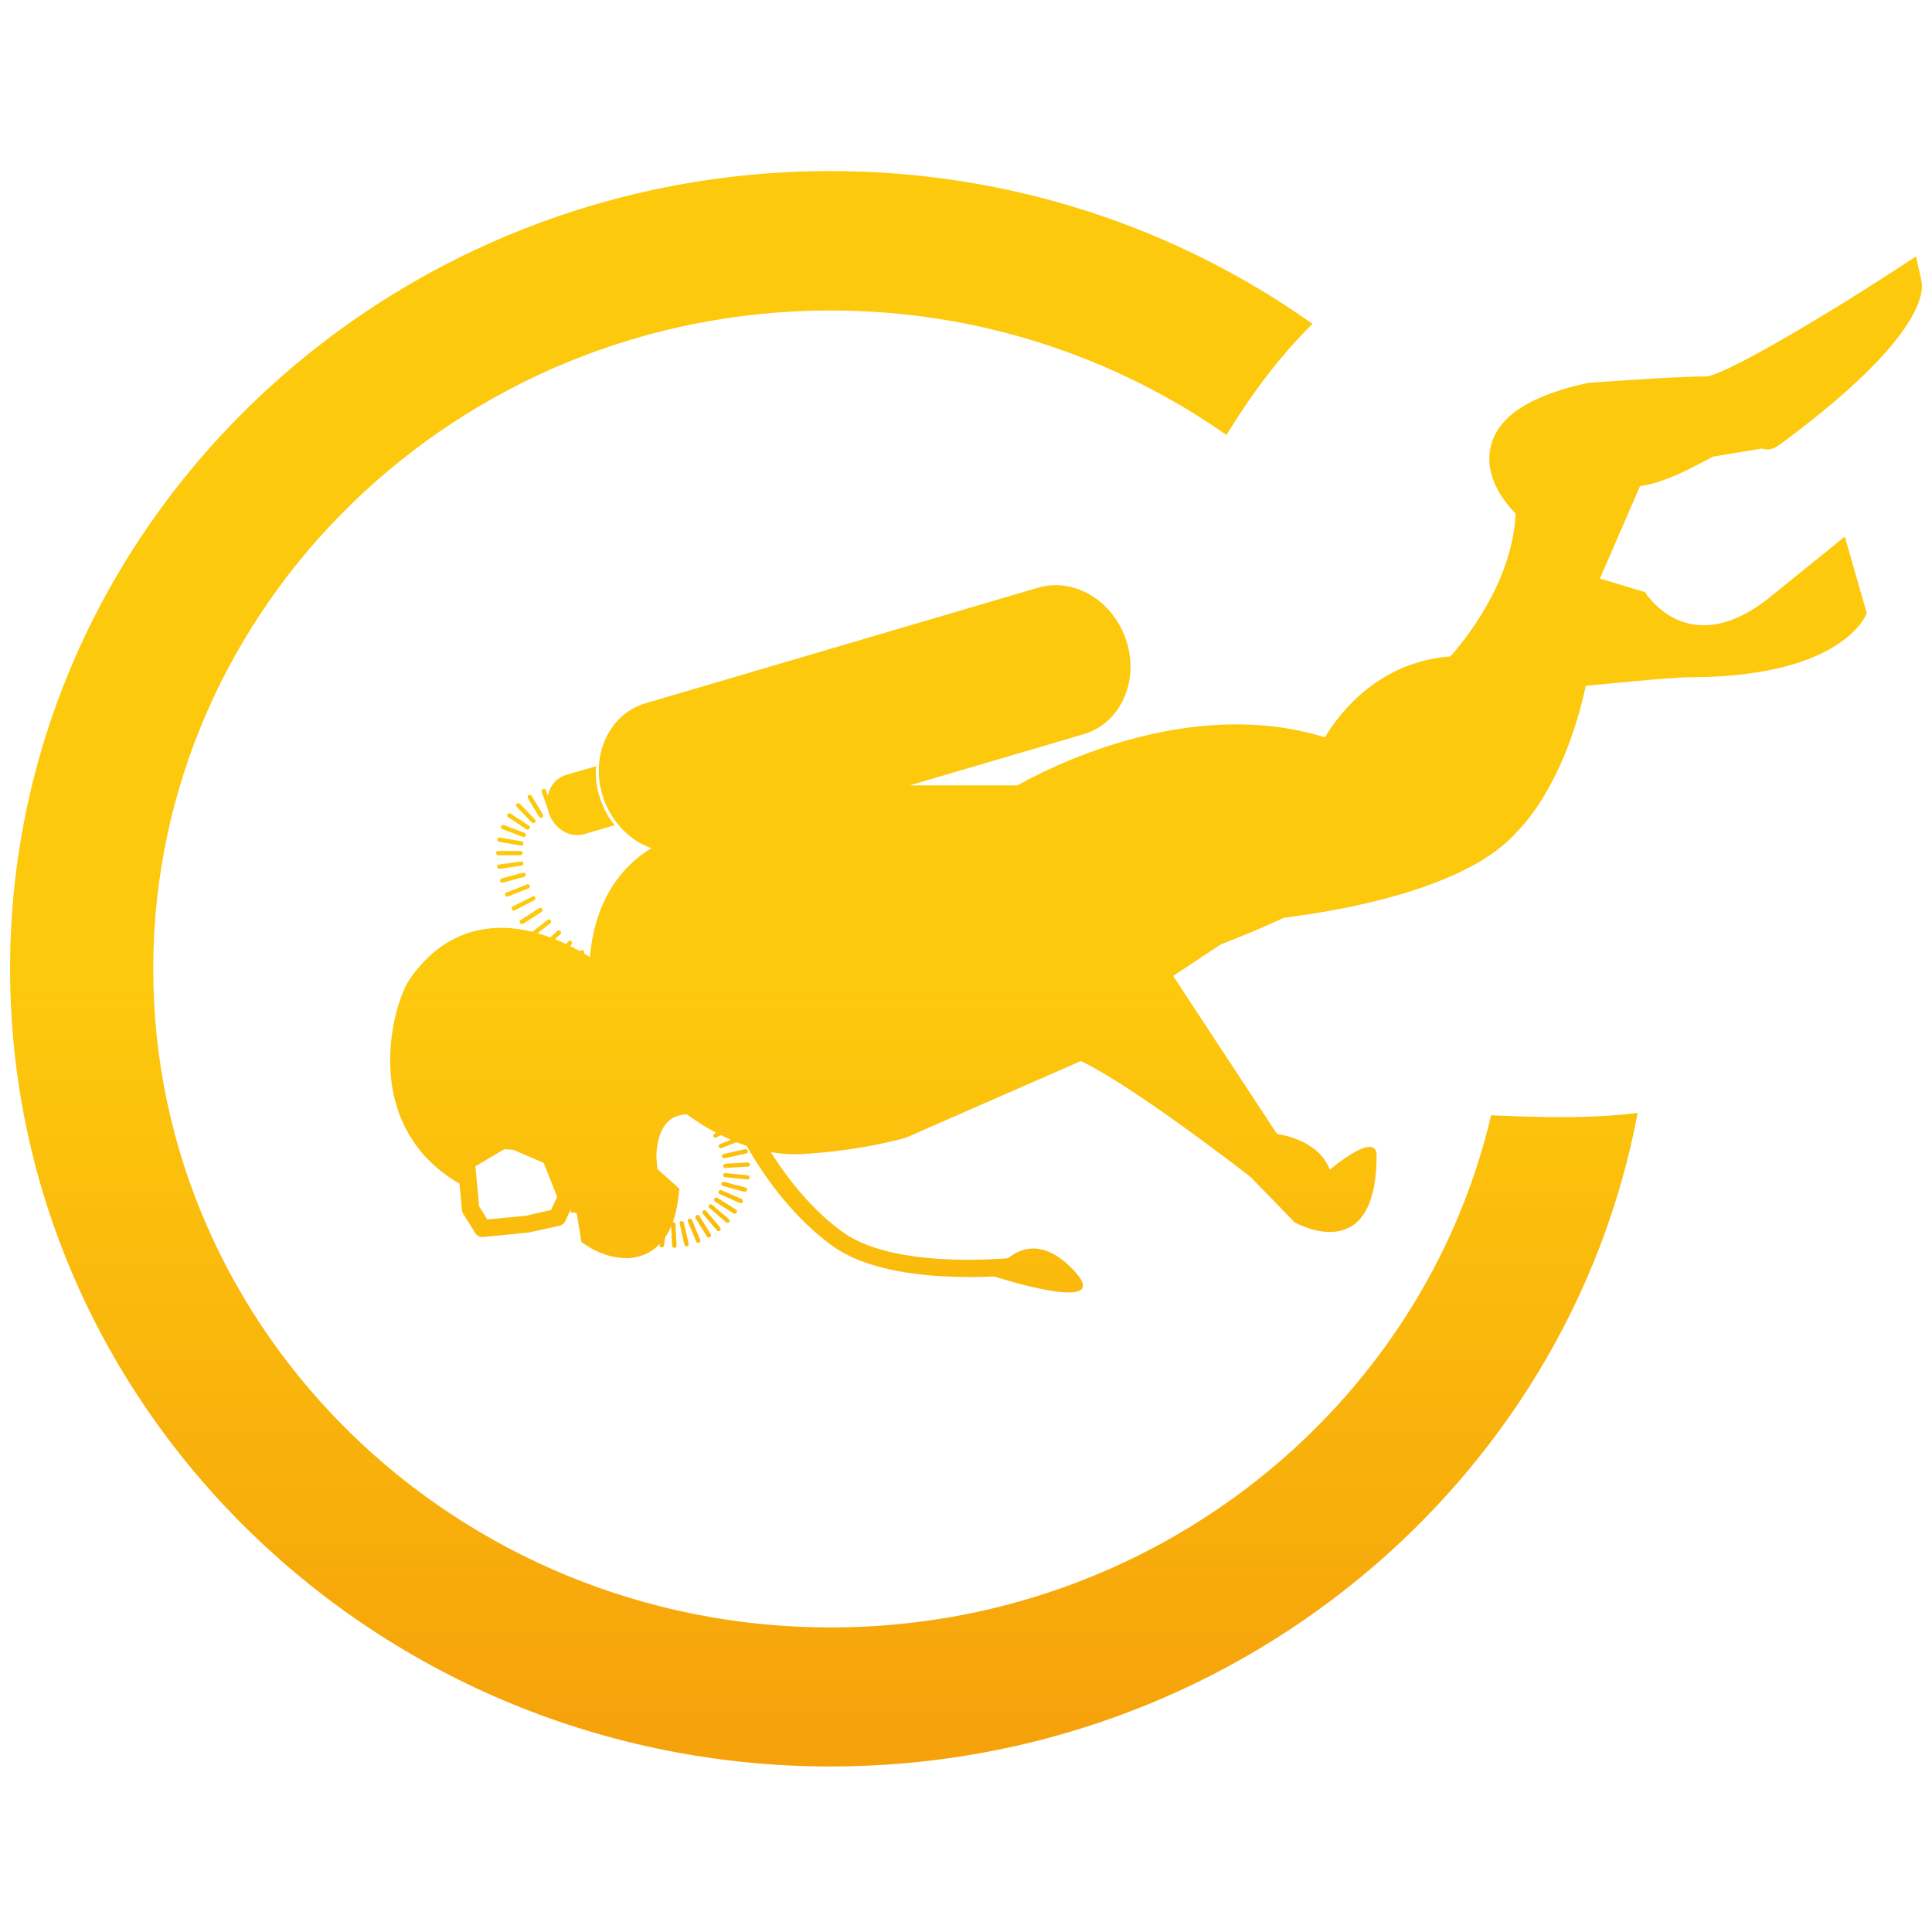 <svg width="512" height="512" viewBox="0 0 512 512" fill="none" xmlns="http://www.w3.org/2000/svg">
<path fill-rule="evenodd" clip-rule="evenodd" d="M298.569 170.047C301.915 180.74 296.835 191.73 287.193 194.568L183.2 225.157C173.567 227.986 163.049 221.602 159.704 210.883C156.367 200.146 161.473 189.182 171.106 186.362L275.099 155.746C284.759 152.9 295.233 159.31 298.569 170.047Z" fill="#FDC90D"/>
<path fill-rule="evenodd" clip-rule="evenodd" d="M298.569 170.047C301.915 180.74 296.835 191.73 287.193 194.568L183.2 225.157C173.567 227.986 163.049 221.602 159.704 210.883C156.367 200.146 161.473 189.182 171.106 186.362L275.099 155.746C284.759 152.9 295.233 159.31 298.569 170.047Z" fill="url(#paint0_linear_1_341)"/>
<path fill-rule="evenodd" clip-rule="evenodd" d="M158.014 203.045L150.027 205.357C146.112 206.513 144.063 210.953 145.42 215.305C146.778 219.631 151.025 222.197 154.887 221.041L162.9 218.685C161.184 216.601 159.8 214.053 158.924 211.277C158.04 208.501 157.725 205.725 157.97 203.045" fill="#FDC90D"/>
<path fill-rule="evenodd" clip-rule="evenodd" d="M158.014 203.045L150.027 205.357C146.112 206.513 144.063 210.953 145.42 215.305C146.778 219.631 151.025 222.197 154.887 221.041L162.9 218.685C161.184 216.601 159.8 214.053 158.924 211.277C158.04 208.501 157.725 205.725 157.97 203.045" fill="url(#paint1_linear_1_341)"/>
<path fill-rule="evenodd" clip-rule="evenodd" d="M164.783 257.691C164.906 257.393 165.195 257.227 165.501 257.279C165.834 257.393 165.983 257.734 165.93 257.971L164.187 263.453C164.047 263.751 163.715 263.917 163.426 263.803C163.093 263.733 162.9 263.409 163.023 263.103L164.783 257.691Z" fill="#FDC90D"/>
<path fill-rule="evenodd" clip-rule="evenodd" d="M164.783 257.691C164.906 257.393 165.195 257.227 165.501 257.279C165.834 257.393 165.983 257.734 165.93 257.971L164.187 263.453C164.047 263.751 163.715 263.917 163.426 263.803C163.093 263.733 162.9 263.409 163.023 263.103L164.783 257.691Z" fill="url(#paint2_linear_1_341)"/>
<path fill-rule="evenodd" clip-rule="evenodd" d="M160.947 256.184C161.07 255.86 161.429 255.729 161.735 255.86C161.972 255.983 162.121 256.325 162.042 256.561L159.66 261.789C159.52 262.087 159.108 262.253 158.872 262.069C158.565 261.973 158.443 261.605 158.583 261.369L160.921 256.167" fill="#FDC90D"/>
<path fill-rule="evenodd" clip-rule="evenodd" d="M160.947 256.184C161.07 255.86 161.429 255.729 161.735 255.86C161.972 255.983 162.121 256.325 162.042 256.561L159.66 261.789C159.52 262.087 159.108 262.253 158.872 262.069C158.565 261.973 158.443 261.605 158.583 261.369L160.921 256.167" fill="url(#paint3_linear_1_341)"/>
<path fill-rule="evenodd" clip-rule="evenodd" d="M157.225 254.266C157.392 253.986 157.707 253.872 158.04 254.039C158.346 254.196 158.416 254.547 158.276 254.827L155.413 259.775C155.22 260.055 154.817 260.143 154.581 259.959C154.265 259.819 154.178 259.495 154.344 259.223L157.252 254.293" fill="#FDC90D"/>
<path fill-rule="evenodd" clip-rule="evenodd" d="M157.225 254.266C157.392 253.986 157.707 253.872 158.04 254.039C158.346 254.196 158.416 254.547 158.276 254.827L155.413 259.775C155.22 260.055 154.817 260.143 154.581 259.959C154.265 259.819 154.178 259.495 154.344 259.223L157.252 254.293" fill="url(#paint4_linear_1_341)"/>
<path fill-rule="evenodd" clip-rule="evenodd" d="M153.792 252.042C153.959 251.771 154.318 251.701 154.607 251.885C154.843 252.069 154.843 252.419 154.747 252.699L151.314 257.323C151.069 257.551 150.719 257.621 150.473 257.437C150.237 257.253 150.167 256.903 150.36 256.675L153.792 252.042Z" fill="#FDC90D"/>
<path fill-rule="evenodd" clip-rule="evenodd" d="M153.792 252.042C153.959 251.771 154.318 251.701 154.607 251.885C154.843 252.069 154.843 252.419 154.747 252.699L151.314 257.323C151.069 257.551 150.719 257.621 150.473 257.437C150.237 257.253 150.167 256.903 150.36 256.675L153.792 252.042Z" fill="url(#paint5_linear_1_341)"/>
<path fill-rule="evenodd" clip-rule="evenodd" d="M150.622 249.529C150.789 249.249 151.148 249.222 151.384 249.432C151.621 249.66 151.621 250.037 151.48 250.264L147.662 254.564C147.426 254.801 146.997 254.801 146.804 254.564C146.568 254.407 146.515 254.039 146.752 253.829L150.57 249.546" fill="#FDC90D"/>
<path fill-rule="evenodd" clip-rule="evenodd" d="M150.622 249.529C150.789 249.249 151.148 249.222 151.384 249.432C151.621 249.66 151.621 250.037 151.48 250.264L147.662 254.564C147.426 254.801 146.997 254.801 146.804 254.564C146.568 254.407 146.515 254.039 146.752 253.829L150.57 249.546" fill="url(#paint6_linear_1_341)"/>
<path fill-rule="evenodd" clip-rule="evenodd" d="M147.662 246.726C147.899 246.49 148.258 246.49 148.521 246.726C148.757 246.954 148.713 247.331 148.521 247.558L144.273 251.49C144.037 251.727 143.634 251.674 143.441 251.49C143.205 251.263 143.205 250.869 143.441 250.685L147.636 246.744" fill="#FDC90D"/>
<path fill-rule="evenodd" clip-rule="evenodd" d="M147.662 246.726C147.899 246.49 148.258 246.49 148.521 246.726C148.757 246.954 148.713 247.331 148.521 247.558L144.273 251.49C144.037 251.727 143.634 251.674 143.441 251.49C143.205 251.263 143.205 250.869 143.441 250.685L147.636 246.744" fill="url(#paint7_linear_1_341)"/>
<path fill-rule="evenodd" clip-rule="evenodd" d="M145.131 243.784C145.368 243.556 145.709 243.6 145.946 243.88C146.112 244.108 146.068 244.485 145.849 244.686L141.269 248.233C140.98 248.46 140.621 248.364 140.437 248.136C140.192 247.909 140.271 247.532 140.534 247.348L145.114 243.81" fill="#FDC90D"/>
<path fill-rule="evenodd" clip-rule="evenodd" d="M145.131 243.784C145.368 243.556 145.709 243.6 145.946 243.88C146.112 244.108 146.068 244.485 145.849 244.686L141.269 248.233C140.98 248.46 140.621 248.364 140.437 248.136C140.192 247.909 140.271 247.532 140.534 247.348L145.114 243.81" fill="url(#paint8_linear_1_341)"/>
<path fill-rule="evenodd" clip-rule="evenodd" d="M142.872 240.71C143.152 240.526 143.538 240.596 143.704 240.85C143.87 241.122 143.774 241.472 143.538 241.656L138.669 244.782C138.31 244.94 137.95 244.852 137.81 244.599C137.574 244.318 137.688 243.994 137.95 243.837L142.846 240.684" fill="#FDC90D"/>
<path fill-rule="evenodd" clip-rule="evenodd" d="M142.872 240.71C143.152 240.526 143.538 240.596 143.704 240.85C143.87 241.122 143.774 241.472 143.538 241.656L138.669 244.782C138.31 244.94 137.95 244.852 137.81 244.599C137.574 244.318 137.688 243.994 137.95 243.837L142.846 240.684" fill="url(#paint9_linear_1_341)"/>
<path fill-rule="evenodd" clip-rule="evenodd" d="M141.077 237.566C141.313 237.374 141.672 237.496 141.865 237.794C141.988 238.022 141.865 238.398 141.576 238.556L136.453 241.244C136.138 241.384 135.735 241.244 135.638 241.008C135.525 240.71 135.638 240.36 135.875 240.22L141.129 237.584" fill="#FDC90D"/>
<path fill-rule="evenodd" clip-rule="evenodd" d="M141.077 237.566C141.313 237.374 141.672 237.496 141.865 237.794C141.988 238.022 141.865 238.398 141.576 238.556L136.453 241.244C136.138 241.384 135.735 241.244 135.638 241.008C135.525 240.71 135.638 240.36 135.875 240.22L141.129 237.584" fill="url(#paint10_linear_1_341)"/>
<path fill-rule="evenodd" clip-rule="evenodd" d="M139.597 234.37C139.912 234.256 140.271 234.37 140.385 234.694C140.534 234.992 140.341 235.316 140.078 235.429L134.64 237.566C134.307 237.698 133.975 237.566 133.852 237.242C133.729 236.962 133.896 236.638 134.185 236.542L139.623 234.396" fill="#FDC90D"/>
<path fill-rule="evenodd" clip-rule="evenodd" d="M139.597 234.37C139.912 234.256 140.271 234.37 140.385 234.694C140.534 234.992 140.341 235.316 140.078 235.429L134.64 237.566C134.307 237.698 133.975 237.566 133.852 237.242C133.729 236.962 133.896 236.638 134.185 236.542L139.623 234.396" fill="url(#paint11_linear_1_341)"/>
<path fill-rule="evenodd" clip-rule="evenodd" d="M138.598 231.296C138.931 231.174 139.22 231.357 139.317 231.681C139.413 231.988 139.194 232.286 138.905 232.382L133.23 233.906C132.924 233.976 132.591 233.792 132.512 233.494C132.442 233.188 132.635 232.89 132.924 232.794L138.555 231.296" fill="#FDC90D"/>
<path fill-rule="evenodd" clip-rule="evenodd" d="M138.598 231.296C138.931 231.174 139.22 231.357 139.317 231.681C139.413 231.988 139.194 232.286 138.905 232.382L133.23 233.906C132.924 233.976 132.591 233.792 132.512 233.494C132.442 233.188 132.635 232.89 132.924 232.794L138.555 231.296" fill="url(#paint12_linear_1_341)"/>
<path fill-rule="evenodd" clip-rule="evenodd" d="M138.029 228.31C138.336 228.24 138.642 228.467 138.695 228.774C138.739 229.098 138.528 229.369 138.213 229.413L132.425 230.254C132.065 230.254 131.75 230.017 131.706 229.746C131.654 229.439 131.943 229.142 132.232 229.115L138.029 228.31Z" fill="#FDC90D"/>
<path fill-rule="evenodd" clip-rule="evenodd" d="M138.029 228.31C138.336 228.24 138.642 228.467 138.695 228.774C138.739 229.098 138.528 229.369 138.213 229.413L132.425 230.254C132.065 230.254 131.75 230.017 131.706 229.746C131.654 229.439 131.943 229.142 132.232 229.115L138.029 228.31Z" fill="url(#paint13_linear_1_341)"/>
<path fill-rule="evenodd" clip-rule="evenodd" d="M137.907 225.507C138.239 225.507 138.502 225.735 138.528 226.059C138.528 226.409 138.213 226.637 137.907 226.663H132.039C131.706 226.663 131.47 226.366 131.47 226.059C131.47 225.735 131.75 225.507 132.065 225.507H137.95" fill="#FDC90D"/>
<path fill-rule="evenodd" clip-rule="evenodd" d="M137.907 225.507C138.239 225.507 138.502 225.735 138.528 226.059C138.528 226.409 138.213 226.637 137.907 226.663H132.039C131.706 226.663 131.47 226.366 131.47 226.059C131.47 225.735 131.75 225.507 132.065 225.507H137.95" fill="url(#paint14_linear_1_341)"/>
<path fill-rule="evenodd" clip-rule="evenodd" d="M138.213 222.959C138.572 223.011 138.765 223.309 138.695 223.659C138.695 223.931 138.309 224.115 138.029 224.071L132.302 223.099C131.943 223.029 131.733 222.705 131.82 222.407C131.82 222.109 132.162 221.943 132.468 221.943L138.213 222.959Z" fill="#FDC90D"/>
<path fill-rule="evenodd" clip-rule="evenodd" d="M138.213 222.959C138.572 223.011 138.765 223.309 138.695 223.659C138.695 223.931 138.309 224.115 138.029 224.071L132.302 223.099C131.943 223.029 131.733 222.705 131.82 222.407C131.82 222.109 132.162 221.943 132.468 221.943L138.213 222.959Z" fill="url(#paint15_linear_1_341)"/>
<path fill-rule="evenodd" clip-rule="evenodd" d="M138.984 220.717C139.317 220.831 139.457 221.181 139.334 221.461C139.194 221.759 138.861 221.873 138.572 221.785L133.09 219.701C132.801 219.587 132.661 219.237 132.775 219.009C132.897 218.685 133.256 218.545 133.545 218.659L138.984 220.717Z" fill="#FDC90D"/>
<path fill-rule="evenodd" clip-rule="evenodd" d="M138.984 220.717C139.317 220.831 139.457 221.181 139.334 221.461C139.194 221.759 138.861 221.873 138.572 221.785L133.09 219.701C132.801 219.587 132.661 219.237 132.775 219.009C132.897 218.685 133.256 218.545 133.545 218.659L138.984 220.717Z" fill="url(#paint16_linear_1_341)"/>
<path fill-rule="evenodd" clip-rule="evenodd" d="M140.192 218.817C140.481 218.983 140.508 219.351 140.341 219.605C140.105 219.841 139.763 219.911 139.483 219.771L134.64 216.531C134.404 216.365 134.307 215.997 134.491 215.743C134.666 215.515 135.043 215.445 135.306 215.603L140.192 218.817Z" fill="#FDC90D"/>
<path fill-rule="evenodd" clip-rule="evenodd" d="M140.192 218.817C140.481 218.983 140.508 219.351 140.341 219.605C140.105 219.841 139.763 219.911 139.483 219.771L134.64 216.531C134.404 216.365 134.307 215.997 134.491 215.743C134.666 215.515 135.043 215.445 135.306 215.603L140.192 218.817Z" fill="url(#paint17_linear_1_341)"/>
<path fill-rule="evenodd" clip-rule="evenodd" d="M141.795 217.197C142.031 217.433 141.988 217.783 141.742 218.011C141.506 218.239 141.147 218.195 140.91 217.967L136.926 213.799C136.689 213.571 136.759 213.221 136.978 213.011C137.215 212.783 137.574 212.827 137.767 213.011L141.821 217.223" fill="#FDC90D"/>
<path fill-rule="evenodd" clip-rule="evenodd" d="M141.795 217.197C142.031 217.433 141.988 217.783 141.742 218.011C141.506 218.239 141.147 218.195 140.91 217.967L136.926 213.799C136.689 213.571 136.759 213.221 136.978 213.011C137.215 212.783 137.574 212.827 137.767 213.011L141.821 217.223" fill="url(#paint18_linear_1_341)"/>
<path fill-rule="evenodd" clip-rule="evenodd" d="M143.87 215.857C144.063 216.163 143.94 216.487 143.678 216.671C143.319 216.811 142.96 216.715 142.846 216.435L139.886 211.513C139.746 211.207 139.886 210.883 140.122 210.699C140.411 210.559 140.77 210.699 140.91 210.935L143.87 215.857Z" fill="#FDC90D"/>
<path fill-rule="evenodd" clip-rule="evenodd" d="M143.87 215.857C144.063 216.163 143.94 216.487 143.678 216.671C143.319 216.811 142.96 216.715 142.846 216.435L139.886 211.513C139.746 211.207 139.886 210.883 140.122 210.699C140.411 210.559 140.77 210.699 140.91 210.935L143.87 215.857Z" fill="url(#paint19_linear_1_341)"/>
<path fill-rule="evenodd" clip-rule="evenodd" d="M146.568 214.841C146.682 215.139 146.471 215.445 146.182 215.533C145.876 215.673 145.561 215.489 145.464 215.209L143.555 209.797C143.485 209.473 143.652 209.175 143.967 209.052C144.273 208.965 144.606 209.149 144.685 209.429L146.585 214.841" fill="#FDC90D"/>
<path fill-rule="evenodd" clip-rule="evenodd" d="M146.568 214.841C146.682 215.139 146.471 215.445 146.182 215.533C145.876 215.673 145.561 215.489 145.464 215.209L143.555 209.797C143.485 209.473 143.652 209.175 143.967 209.052C144.273 208.965 144.606 209.149 144.685 209.429L146.585 214.841" fill="url(#paint20_linear_1_341)"/>
<path fill-rule="evenodd" clip-rule="evenodd" d="M185.205 295.452C184.969 295.733 184.61 295.75 184.347 295.522C184.154 295.295 184.181 294.944 184.347 294.734L188.402 290.575C188.638 290.382 189.067 290.382 189.216 290.618C189.496 290.802 189.496 291.196 189.216 291.407L185.205 295.452Z" fill="#FDC90D"/>
<path fill-rule="evenodd" clip-rule="evenodd" d="M185.205 295.452C184.969 295.733 184.61 295.75 184.347 295.522C184.154 295.295 184.181 294.944 184.347 294.734L188.402 290.575C188.638 290.382 189.067 290.382 189.216 290.618C189.496 290.802 189.496 291.196 189.216 291.407L185.205 295.452Z" fill="url(#paint21_linear_1_341)"/>
<path fill-rule="evenodd" clip-rule="evenodd" d="M187.972 298.526C187.736 298.763 187.351 298.719 187.114 298.465C186.948 298.229 187.044 297.887 187.237 297.677L191.764 294.113C192.053 293.876 192.483 293.972 192.596 294.2C192.833 294.437 192.789 294.804 192.526 294.988L187.999 298.526" fill="#FDC90D"/>
<path fill-rule="evenodd" clip-rule="evenodd" d="M187.972 298.526C187.736 298.763 187.351 298.719 187.114 298.465C186.948 298.229 187.044 297.887 187.237 297.677L191.764 294.113C192.053 293.876 192.483 293.972 192.596 294.2C192.833 294.437 192.789 294.804 192.526 294.988L187.999 298.526" fill="url(#paint22_linear_1_341)"/>
<path fill-rule="evenodd" clip-rule="evenodd" d="M189.908 301.399C189.663 301.583 189.304 301.513 189.093 301.241C188.953 300.961 189.093 300.611 189.33 300.453L194.339 297.537C194.654 297.37 195.057 297.493 195.127 297.764C195.364 298.045 195.25 298.369 194.961 298.553L189.908 301.399Z" fill="#FDC90D"/>
<path fill-rule="evenodd" clip-rule="evenodd" d="M189.908 301.399C189.663 301.583 189.304 301.513 189.093 301.241C188.953 300.961 189.093 300.611 189.33 300.453L194.339 297.537C194.654 297.37 195.057 297.493 195.127 297.764C195.364 298.045 195.25 298.369 194.961 298.553L189.908 301.399Z" fill="url(#paint23_linear_1_341)"/>
<path fill-rule="evenodd" clip-rule="evenodd" d="M191.239 304.245C190.95 304.359 190.6 304.245 190.477 303.921C190.407 303.641 190.573 303.299 190.81 303.185L196.248 301.057C196.581 300.935 196.966 301.101 197.01 301.372C197.176 301.679 197.01 302.003 196.704 302.117L191.292 304.201" fill="#FDC90D"/>
<path fill-rule="evenodd" clip-rule="evenodd" d="M191.239 304.245C190.95 304.359 190.6 304.245 190.477 303.921C190.407 303.641 190.573 303.299 190.81 303.185L196.248 301.057C196.581 300.935 196.966 301.101 197.01 301.372C197.176 301.679 197.01 302.003 196.704 302.117L191.292 304.201" fill="url(#paint24_linear_1_341)"/>
<path fill-rule="evenodd" clip-rule="evenodd" d="M192.027 306.933C191.721 307.003 191.432 306.837 191.309 306.513C191.239 306.215 191.475 305.935 191.738 305.821L197.465 304.543C197.798 304.499 198.131 304.709 198.184 305.007C198.28 305.331 198.061 305.611 197.702 305.707L192.027 306.933Z" fill="#FDC90D"/>
<path fill-rule="evenodd" clip-rule="evenodd" d="M192.027 306.933C191.721 307.003 191.432 306.837 191.309 306.513C191.239 306.215 191.475 305.935 191.738 305.821L197.465 304.543C197.798 304.499 198.131 304.709 198.184 305.007C198.28 305.331 198.061 305.611 197.702 305.707L192.027 306.933Z" fill="url(#paint25_linear_1_341)"/>
<path fill-rule="evenodd" clip-rule="evenodd" d="M192.316 309.525C191.975 309.569 191.721 309.333 191.668 309.009C191.668 308.685 191.957 308.431 192.237 308.413L198.105 308.063C198.446 308.063 198.727 308.291 198.709 308.615C198.779 308.921 198.516 309.149 198.184 309.175L192.334 309.499" fill="#FDC90D"/>
<path fill-rule="evenodd" clip-rule="evenodd" d="M192.316 309.525C191.975 309.569 191.721 309.333 191.668 309.009C191.668 308.685 191.957 308.431 192.237 308.413L198.105 308.063C198.446 308.063 198.727 308.291 198.709 308.615C198.779 308.921 198.516 309.149 198.184 309.175L192.334 309.499" fill="url(#paint26_linear_1_341)"/>
<path fill-rule="evenodd" clip-rule="evenodd" d="M192.123 311.978C191.834 311.978 191.598 311.697 191.642 311.347C191.642 311.067 191.975 310.883 192.263 310.883L198.105 311.461C198.464 311.461 198.709 311.811 198.63 312.091C198.63 312.389 198.324 312.626 198.017 312.556L192.167 311.951" fill="#FDC90D"/>
<path fill-rule="evenodd" clip-rule="evenodd" d="M192.123 311.978C191.834 311.978 191.598 311.697 191.642 311.347C191.642 311.067 191.975 310.883 192.263 310.883L198.105 311.461C198.464 311.461 198.709 311.811 198.63 312.091C198.63 312.389 198.324 312.626 198.017 312.556L192.167 311.951" fill="url(#paint27_linear_1_341)"/>
<path fill-rule="evenodd" clip-rule="evenodd" d="M191.642 314.307C191.265 314.219 191.116 313.922 191.169 313.615C191.265 313.291 191.642 313.151 191.887 313.204L197.562 314.701C197.868 314.797 198.087 315.121 197.938 315.402C197.895 315.726 197.562 315.857 197.229 315.813L191.624 314.307" fill="#FDC90D"/>
<path fill-rule="evenodd" clip-rule="evenodd" d="M191.642 314.307C191.265 314.219 191.116 313.922 191.169 313.615C191.265 313.291 191.642 313.151 191.887 313.204L197.562 314.701C197.868 314.797 198.087 315.121 197.938 315.402C197.895 315.726 197.562 315.857 197.229 315.813L191.624 314.307" fill="url(#paint28_linear_1_341)"/>
<path fill-rule="evenodd" clip-rule="evenodd" d="M190.687 316.435C190.451 316.347 190.284 315.98 190.451 315.699C190.547 315.419 190.932 315.332 191.169 315.419L196.537 317.731C196.844 317.898 196.966 318.265 196.817 318.519C196.704 318.826 196.345 318.913 196.029 318.8L190.714 316.418" fill="#FDC90D"/>
<path fill-rule="evenodd" clip-rule="evenodd" d="M190.687 316.435C190.451 316.347 190.284 315.98 190.451 315.699C190.547 315.419 190.932 315.332 191.169 315.419L196.537 317.731C196.844 317.898 196.966 318.265 196.817 318.519C196.704 318.826 196.345 318.913 196.029 318.8L190.714 316.418" fill="url(#paint29_linear_1_341)"/>
<path fill-rule="evenodd" clip-rule="evenodd" d="M189.496 318.405C189.216 318.248 189.137 317.898 189.304 317.617C189.496 317.346 189.881 317.32 190.144 317.46L195.031 320.577C195.32 320.814 195.39 321.155 195.197 321.392C195.005 321.672 194.628 321.733 194.392 321.549L189.479 318.432" fill="#FDC90D"/>
<path fill-rule="evenodd" clip-rule="evenodd" d="M189.496 318.405C189.216 318.248 189.137 317.898 189.304 317.617C189.496 317.346 189.881 317.32 190.144 317.46L195.031 320.577C195.32 320.814 195.39 321.155 195.197 321.392C195.005 321.672 194.628 321.733 194.392 321.549L189.479 318.432" fill="url(#paint30_linear_1_341)"/>
<path fill-rule="evenodd" clip-rule="evenodd" d="M188.016 320.14C187.736 319.912 187.736 319.588 187.946 319.334C188.183 319.097 188.542 319.097 188.778 319.334L193.148 323.082C193.385 323.31 193.437 323.704 193.192 323.888C192.955 324.124 192.596 324.124 192.386 323.888L188.043 320.122" fill="#FDC90D"/>
<path fill-rule="evenodd" clip-rule="evenodd" d="M188.016 320.14C187.736 319.912 187.736 319.588 187.946 319.334C188.183 319.097 188.542 319.097 188.778 319.334L193.148 323.082C193.385 323.31 193.437 323.704 193.192 323.888C192.955 324.124 192.596 324.124 192.386 323.888L188.043 320.122" fill="url(#paint31_linear_1_341)"/>
<path fill-rule="evenodd" clip-rule="evenodd" d="M186.282 321.602C186.037 321.366 186.107 321.041 186.37 320.814C186.615 320.63 186.948 320.7 187.158 320.928L190.88 325.324C191.073 325.552 191.029 325.946 190.766 326.138C190.521 326.366 190.162 326.27 189.978 326.042L186.23 321.646" fill="#FDC90D"/>
<path fill-rule="evenodd" clip-rule="evenodd" d="M186.282 321.602C186.037 321.366 186.107 321.041 186.37 320.814C186.615 320.63 186.948 320.7 187.158 320.928L190.88 325.324C191.073 325.552 191.029 325.946 190.766 326.138C190.521 326.366 190.162 326.27 189.978 326.042L186.23 321.646" fill="url(#paint32_linear_1_341)"/>
<path fill-rule="evenodd" clip-rule="evenodd" d="M184.347 322.845C184.181 322.548 184.277 322.224 184.583 322.04C184.872 321.856 185.205 321.97 185.372 322.267L188.375 327.128C188.542 327.408 188.428 327.776 188.139 327.89C187.85 328.074 187.517 327.96 187.351 327.706L184.347 322.845Z" fill="#FDC90D"/>
<path fill-rule="evenodd" clip-rule="evenodd" d="M184.347 322.845C184.181 322.548 184.277 322.224 184.583 322.04C184.872 321.856 185.205 321.97 185.372 322.267L188.375 327.128C188.542 327.408 188.428 327.776 188.139 327.89C187.85 328.074 187.517 327.96 187.351 327.706L184.347 322.845Z" fill="url(#paint33_linear_1_341)"/>
<path fill-rule="evenodd" clip-rule="evenodd" d="M182.298 323.73C182.149 323.45 182.298 323.099 182.604 322.986C182.963 322.845 183.27 323.038 183.392 323.31L185.538 328.59C185.678 328.888 185.538 329.238 185.231 329.326C184.942 329.466 184.61 329.326 184.513 329.046L182.298 323.73Z" fill="#FDC90D"/>
<path fill-rule="evenodd" clip-rule="evenodd" d="M182.298 323.73C182.149 323.45 182.298 323.099 182.604 322.986C182.963 322.845 183.27 323.038 183.392 323.31L185.538 328.59C185.678 328.888 185.538 329.238 185.231 329.326C184.942 329.466 184.61 329.326 184.513 329.046L182.298 323.73Z" fill="url(#paint34_linear_1_341)"/>
<path fill-rule="evenodd" clip-rule="evenodd" d="M180.126 324.282C180.003 323.958 180.222 323.66 180.555 323.59C180.862 323.546 181.151 323.73 181.221 324.054L182.508 329.606C182.578 329.93 182.342 330.21 182.035 330.298C181.746 330.342 181.457 330.14 181.361 329.834L180.126 324.282Z" fill="#FDC90D"/>
<path fill-rule="evenodd" clip-rule="evenodd" d="M180.126 324.282C180.003 323.958 180.222 323.66 180.555 323.59C180.862 323.546 181.151 323.73 181.221 324.054L182.508 329.606C182.578 329.93 182.342 330.21 182.035 330.298C181.746 330.342 181.457 330.14 181.361 329.834L180.126 324.282Z" fill="url(#paint35_linear_1_341)"/>
<path fill-rule="evenodd" clip-rule="evenodd" d="M177.858 324.466C177.814 324.142 178.05 323.888 178.409 323.87C178.742 323.87 178.979 324.098 179.005 324.422L179.294 330.088C179.294 330.438 179.049 330.718 178.742 330.718C178.383 330.718 178.12 330.438 178.12 330.184L177.831 324.492" fill="#FDC90D"/>
<path fill-rule="evenodd" clip-rule="evenodd" d="M177.858 324.466C177.814 324.142 178.05 323.888 178.409 323.87C178.742 323.87 178.979 324.098 179.005 324.422L179.294 330.088C179.294 330.438 179.049 330.718 178.742 330.718C178.383 330.718 178.12 330.438 178.12 330.184L177.831 324.492" fill="url(#paint36_linear_1_341)"/>
<path fill-rule="evenodd" clip-rule="evenodd" d="M175.572 324.282C175.572 323.931 175.879 323.774 176.211 323.818C176.57 323.818 176.737 324.124 176.693 324.448L175.975 330.044C175.922 330.394 175.616 330.622 175.327 330.578C174.994 330.578 174.784 330.228 174.801 329.957L175.572 324.308" fill="#FDC90D"/>
<path fill-rule="evenodd" clip-rule="evenodd" d="M175.572 324.282C175.572 323.931 175.879 323.774 176.211 323.818C176.57 323.818 176.737 324.124 176.693 324.448L175.975 330.044C175.922 330.394 175.616 330.622 175.327 330.578C174.994 330.578 174.784 330.228 174.801 329.957L175.572 324.308" fill="url(#paint37_linear_1_341)"/>
<path fill-rule="evenodd" clip-rule="evenodd" d="M173.278 323.677C173.33 323.38 173.663 323.222 173.996 323.31C174.285 323.406 174.425 323.73 174.328 324.001L172.612 329.422C172.542 329.79 172.13 329.93 171.894 329.834C171.561 329.746 171.421 329.422 171.491 329.142L173.278 323.677Z" fill="#FDC90D"/>
<path fill-rule="evenodd" clip-rule="evenodd" d="M173.278 323.677C173.33 323.38 173.663 323.222 173.996 323.31C174.285 323.406 174.425 323.73 174.328 324.001L172.612 329.422C172.542 329.79 172.13 329.93 171.894 329.834C171.561 329.746 171.421 329.422 171.491 329.142L173.278 323.677Z" fill="url(#paint38_linear_1_341)"/>
<path fill-rule="evenodd" clip-rule="evenodd" d="M170.896 322.662C171.036 322.32 171.421 322.267 171.701 322.39C172.017 322.548 172.087 322.845 171.947 323.169L169.276 328.214C169.109 328.52 168.794 328.634 168.461 328.45C168.172 328.354 168.102 327.986 168.225 327.75L170.896 322.662Z" fill="#FDC90D"/>
<path fill-rule="evenodd" clip-rule="evenodd" d="M170.896 322.662C171.036 322.32 171.421 322.267 171.701 322.39C172.017 322.548 172.087 322.845 171.947 323.169L169.276 328.214C169.109 328.52 168.794 328.634 168.461 328.45C168.172 328.354 168.102 327.986 168.225 327.75L170.896 322.662Z" fill="url(#paint39_linear_1_341)"/>
<path fill-rule="evenodd" clip-rule="evenodd" d="M127.004 319.745L129.149 323.17L139.316 322.198L146.042 320.647L147.662 317.18L144.08 308.159L134.491 304.061L125.979 309.079L126.986 319.728L127.004 319.745ZM127.914 327.846C127.1 327.846 126.338 327.426 125.935 326.734L122.739 321.646C122.546 321.366 122.45 321.042 122.424 320.718L121.233 308.107C121.162 307.257 121.592 306.417 122.353 305.979L133.134 299.621C133.782 299.227 134.57 299.157 135.279 299.481L146.9 304.429C147.47 304.665 147.899 305.121 148.135 305.707L152.382 316.435C152.575 316.996 152.549 317.6 152.312 318.152L149.834 323.564C149.545 324.194 148.95 324.676 148.231 324.842L140.052 326.646L128.125 327.802H127.888L127.914 327.846Z" fill="#FDC90D"/>
<path fill-rule="evenodd" clip-rule="evenodd" d="M127.004 319.745L129.149 323.17L139.316 322.198L146.042 320.647L147.662 317.18L144.08 308.159L134.491 304.061L125.979 309.079L126.986 319.728L127.004 319.745ZM127.914 327.846C127.1 327.846 126.338 327.426 125.935 326.734L122.739 321.646C122.546 321.366 122.45 321.042 122.424 320.718L121.233 308.107C121.162 307.257 121.592 306.417 122.353 305.979L133.134 299.621C133.782 299.227 134.57 299.157 135.279 299.481L146.9 304.429C147.47 304.665 147.899 305.121 148.135 305.707L152.382 316.435C152.575 316.996 152.549 317.6 152.312 318.152L149.834 323.564C149.545 324.194 148.95 324.676 148.231 324.842L140.052 326.646L128.125 327.802H127.888L127.914 327.846Z" fill="url(#paint40_linear_1_341)"/>
<path fill-rule="evenodd" clip-rule="evenodd" d="M129.535 304.315L124.14 253.04C124.14 253.04 137.88 251.35 141.795 252.305V305.059" fill="#FDC90D"/>
<path fill-rule="evenodd" clip-rule="evenodd" d="M129.535 304.315L124.14 253.04C124.14 253.04 137.88 251.35 141.795 252.305V305.059" fill="url(#paint41_linear_1_341)"/>
<path fill-rule="evenodd" clip-rule="evenodd" d="M165.79 333.398C160.685 333.398 156.341 330.666 155.772 330.272L154.099 329.168L152.838 321.479L151.165 321.252L152.549 312.302L161 313.545L162.62 323.616C164.047 324.194 165.913 324.649 167.147 324.071C168.487 323.476 169.538 321.462 170.204 318.432L165.238 313.983L164.713 307.739C164.617 306.583 164.144 297.002 170.396 290.899C172.726 288.578 176.956 285.898 183.918 286.266L185.538 286.31L186.781 287.378C186.878 287.492 198.797 297.51 211.775 296.818C224.894 296.17 235.394 293.421 237.128 292.886L285.696 271.597L289.584 279.812L240.088 301.495C239.615 301.653 227.731 305.059 212.23 305.839C198.394 306.539 186.063 298.342 182.035 295.295C179.889 295.409 178.217 296.057 177.026 297.239C174.162 300.015 173.873 305.401 173.969 307.065L174.206 309.779L180.056 315.051L179.767 317.363C178.856 325.114 175.905 330.158 171.062 332.356C169.293 333.118 167.533 333.442 165.816 333.442" fill="#FDC90D"/>
<path fill-rule="evenodd" clip-rule="evenodd" d="M165.79 333.398C160.685 333.398 156.341 330.666 155.772 330.272L154.099 329.168L152.838 321.479L151.165 321.252L152.549 312.302L161 313.545L162.62 323.616C164.047 324.194 165.913 324.649 167.147 324.071C168.487 323.476 169.538 321.462 170.204 318.432L165.238 313.983L164.713 307.739C164.617 306.583 164.144 297.002 170.396 290.899C172.726 288.578 176.956 285.898 183.918 286.266L185.538 286.31L186.781 287.378C186.878 287.492 198.797 297.51 211.775 296.818C224.894 296.17 235.394 293.421 237.128 292.886L285.696 271.597L289.584 279.812L240.088 301.495C239.615 301.653 227.731 305.059 212.23 305.839C198.394 306.539 186.063 298.342 182.035 295.295C179.889 295.409 178.217 296.057 177.026 297.239C174.162 300.015 173.873 305.401 173.969 307.065L174.206 309.779L180.056 315.051L179.767 317.363C178.856 325.114 175.905 330.158 171.062 332.356C169.293 333.118 167.533 333.442 165.816 333.442" fill="url(#paint42_linear_1_341)"/>
<path fill-rule="evenodd" clip-rule="evenodd" d="M488.911 142.19L468.401 158.776C447.05 175.371 435.964 156.928 435.964 156.928L420.84 152.366L328.721 244.362C328.721 244.362 384.181 241.122 402.186 220.235C402.186 220.235 414.42 208.895 420.244 181.756C420.244 181.756 442.733 179.487 447.436 179.487C488.884 179.487 494.708 162.507 494.708 162.507L488.884 142.146" fill="#FDC90D"/>
<path fill-rule="evenodd" clip-rule="evenodd" d="M488.911 142.19L468.401 158.776C447.05 175.371 435.964 156.928 435.964 156.928L420.84 152.366L328.721 244.362C328.721 244.362 384.181 241.122 402.186 220.235C402.186 220.235 414.42 208.895 420.244 181.756C420.244 181.756 442.733 179.487 447.436 179.487C488.884 179.487 494.708 162.507 494.708 162.507L488.884 142.146" fill="url(#paint43_linear_1_341)"/>
<path fill-rule="evenodd" clip-rule="evenodd" d="M256.692 338.416C244.834 338.416 229.78 336.866 220.48 330.088C203.858 317.968 195.057 298.325 194.672 297.467L198.963 295.689C199.042 295.917 207.65 315.122 223.247 326.462C238.564 337.61 273.506 332.846 273.882 332.794L274.53 337.286C273.812 337.383 266.298 338.442 256.639 338.442" fill="#FDC90D"/>
<path fill-rule="evenodd" clip-rule="evenodd" d="M256.692 338.416C244.834 338.416 229.78 336.866 220.48 330.088C203.858 317.968 195.057 298.325 194.672 297.467L198.963 295.689C199.042 295.917 207.65 315.122 223.247 326.462C238.564 337.61 273.506 332.846 273.882 332.794L274.53 337.286C273.812 337.383 266.298 338.442 256.639 338.442" fill="url(#paint44_linear_1_341)"/>
<path fill-rule="evenodd" clip-rule="evenodd" d="M263.102 338.162C263.102 338.162 271.334 323.169 284.093 336.174C296.905 349.179 263.102 338.162 263.102 338.162Z" fill="#FDC90D"/>
<path fill-rule="evenodd" clip-rule="evenodd" d="M263.102 338.162C263.102 338.162 271.334 323.169 284.093 336.174C296.905 349.179 263.102 338.162 263.102 338.162Z" fill="url(#paint45_linear_1_341)"/>
<path fill-rule="evenodd" clip-rule="evenodd" d="M270.931 212.687C270.931 212.687 283.471 218.151 286.431 228.143L270.931 212.687Z" fill="#FDC90D"/>
<path fill-rule="evenodd" clip-rule="evenodd" d="M270.931 212.687C270.931 212.687 283.471 218.151 286.431 228.143L270.931 212.687Z" fill="url(#paint46_linear_1_341)"/>
<path fill-rule="evenodd" clip-rule="evenodd" d="M509.21 74.487L507.774 67.936L502.055 71.684C481.782 84.873 456.972 99.384 452.252 99.752C444.02 99.752 422.004 101.372 421.05 101.468L420.41 101.556C405.427 104.892 397.151 110.278 395.128 118.081C393.052 126.059 398.657 133.073 401.661 136.13C400.803 154.17 388.306 169.557 384.365 173.953C365.449 175.415 355.151 188.691 351.096 195.408C314.77 184.068 276.912 204.017 269.644 208.133H234.868L234.264 208.177C232.6 208.36 194.199 213.265 174.451 223.747C160.711 231.033 157.112 244.432 156.323 253.645C149.712 249.529 139.693 244.852 129.438 246.078C121.092 247.051 114.052 251.561 108.569 259.495C105.609 263.891 101.345 277.544 104.515 290.916C106.853 300.707 112.817 308.571 121.758 313.659L126.461 305.795C119.683 301.977 115.391 296.267 113.649 288.858C111.1 278.262 114.559 267.157 116.372 264.521C120.304 258.803 124.911 255.729 130.533 255.028C143.73 253.478 157.847 265.975 158.014 266.089L167.55 274.654L165.79 262.157C165.79 261.929 162.83 240.176 178.909 231.681C196.274 222.477 231.619 217.617 235.201 217.153H272.262L273.409 216.461C273.812 216.181 315.392 191.468 351.691 205.12L355.869 206.697L357.655 202.694C358.014 201.906 366.386 183.49 386.677 182.798L388.542 182.745L389.83 181.432C390.688 180.573 410.935 160.029 410.935 134.186V132.101L409.341 130.761C407.957 129.597 403.018 124.351 404.095 120.209C404.691 117.897 407.835 113.588 422.101 110.374C424.964 110.138 444.905 108.754 452.226 108.754C458.233 108.754 475.766 98.762 490.504 89.689C485.784 94.69 478.699 101.092 468.085 109.078C466.824 110.007 466.01 110.602 465.703 110.786L463.435 112.502L464.153 117.704L466.606 118.729C468.445 119.421 469.565 119.193 471.378 118.028C472.044 117.573 472.814 116.969 473.769 116.251C509.306 89.646 509.849 77.543 509.21 74.46" fill="#FDC90D"/>
<path fill-rule="evenodd" clip-rule="evenodd" d="M509.21 74.487L507.774 67.936L502.055 71.684C481.782 84.873 456.972 99.384 452.252 99.752C444.02 99.752 422.004 101.372 421.05 101.468L420.41 101.556C405.427 104.892 397.151 110.278 395.128 118.081C393.052 126.059 398.657 133.073 401.661 136.13C400.803 154.17 388.306 169.557 384.365 173.953C365.449 175.415 355.151 188.691 351.096 195.408C314.77 184.068 276.912 204.017 269.644 208.133H234.868L234.264 208.177C232.6 208.36 194.199 213.265 174.451 223.747C160.711 231.033 157.112 244.432 156.323 253.645C149.712 249.529 139.693 244.852 129.438 246.078C121.092 247.051 114.052 251.561 108.569 259.495C105.609 263.891 101.345 277.544 104.515 290.916C106.853 300.707 112.817 308.571 121.758 313.659L126.461 305.795C119.683 301.977 115.391 296.267 113.649 288.858C111.1 278.262 114.559 267.157 116.372 264.521C120.304 258.803 124.911 255.729 130.533 255.028C143.73 253.478 157.847 265.975 158.014 266.089L167.55 274.654L165.79 262.157C165.79 261.929 162.83 240.176 178.909 231.681C196.274 222.477 231.619 217.617 235.201 217.153H272.262L273.409 216.461C273.812 216.181 315.392 191.468 351.691 205.12L355.869 206.697L357.655 202.694C358.014 201.906 366.386 183.49 386.677 182.798L388.542 182.745L389.83 181.432C390.688 180.573 410.935 160.029 410.935 134.186V132.101L409.341 130.761C407.957 129.597 403.018 124.351 404.095 120.209C404.691 117.897 407.835 113.588 422.101 110.374C424.964 110.138 444.905 108.754 452.226 108.754C458.233 108.754 475.766 98.762 490.504 89.689C485.784 94.69 478.699 101.092 468.085 109.078C466.824 110.007 466.01 110.602 465.703 110.786L463.435 112.502L464.153 117.704L466.606 118.729C468.445 119.421 469.565 119.193 471.378 118.028C472.044 117.573 472.814 116.969 473.769 116.251C509.306 89.646 509.849 77.543 509.21 74.46" fill="url(#paint47_linear_1_341)"/>
<path fill-rule="evenodd" clip-rule="evenodd" d="M308.159 260.511L302.913 253.04L319.657 242.024C351.954 229.763 370.8 215.139 373.129 213.265L402.659 179.768L427.565 121.733L432.574 119.955C437.154 119.534 442.899 116.531 446.647 114.56C449.266 113.177 450.895 112.336 452.445 112.082L468.567 109.428L470.161 118.335L454.012 120.997C453.829 121.085 452.349 121.916 451.079 122.521C446.884 124.719 440.684 127.985 434.624 128.835L410.226 185.066L379.452 219.859C378.664 220.559 359.249 236.594 323.545 250.264L308.159 260.449" fill="#FDC90D"/>
<path fill-rule="evenodd" clip-rule="evenodd" d="M308.159 260.511L302.913 253.04L319.657 242.024C351.954 229.763 370.8 215.139 373.129 213.265L402.659 179.768L427.565 121.733L432.574 119.955C437.154 119.534 442.899 116.531 446.647 114.56C449.266 113.177 450.895 112.336 452.445 112.082L468.567 109.428L470.161 118.335L454.012 120.997C453.829 121.085 452.349 121.916 451.079 122.521C446.884 124.719 440.684 127.985 434.624 128.835L410.226 185.066L379.452 219.859C378.664 220.559 359.249 236.594 323.545 250.264L308.159 260.449" fill="url(#paint48_linear_1_341)"/>
<path fill-rule="evenodd" clip-rule="evenodd" d="M364.81 306.215C364.81 336.411 343.1 323.931 343.1 323.931L331.418 311.908C331.418 311.908 290.819 280.276 281.256 279.392C260.86 277.587 232.766 258.663 215.094 265.879C213.561 266.527 212.108 267.087 210.68 267.569C176.001 279.786 172.393 256.097 172.393 256.097C172.393 256.097 169.293 231.988 216.644 231.226C263.96 230.438 309.709 256.815 309.709 256.815L338.433 300.541C338.433 300.541 349.309 301.697 352.41 309.981C352.41 309.981 364.81 299.411 364.81 306.215Z" fill="#FDC90D"/>
<path fill-rule="evenodd" clip-rule="evenodd" d="M364.81 306.215C364.81 336.411 343.1 323.931 343.1 323.931L331.418 311.908C331.418 311.908 290.819 280.276 281.256 279.392C260.86 277.587 232.766 258.663 215.094 265.879C213.561 266.527 212.108 267.087 210.68 267.569C176.001 279.786 172.393 256.097 172.393 256.097C172.393 256.097 169.293 231.988 216.644 231.226C263.96 230.438 309.709 256.815 309.709 256.815L338.433 300.541C338.433 300.541 349.309 301.697 352.41 309.981C352.41 309.981 364.81 299.411 364.81 306.215Z" fill="url(#paint49_linear_1_341)"/>
<path fill-rule="evenodd" clip-rule="evenodd" d="M505.891 77.657C505.891 77.657 461.649 106.512 453.539 106.512C445.36 106.512 422.696 108.202 422.696 108.202C384.295 116.688 407.555 136.471 407.555 136.471C407.555 160.764 387.754 180.573 387.754 180.573C364.144 181.318 354.599 203.202 354.599 203.202C315.629 188.49 272.192 214.885 272.192 214.885H236.103C236.103 214.885 197.106 219.745 177.91 229.93C158.732 240.106 162.401 265.003 162.401 265.003C162.401 265.003 131.995 237.636 113.745 264.267C109.927 269.767 102.579 297.353 123.807 310.935L123.571 307.879L134.307 301.513L145.946 306.469L150.167 317.206L149.764 318.125L153.144 318.957L158.154 319.745L157.795 331.042C157.795 331.042 174.092 338.215 176.404 318.957L170.992 314.106L170.58 309.569C170.58 309.569 169.389 292.212 184.942 292.957C184.942 292.957 198.131 304.289 213.255 303.527C228.379 302.721 240.017 299.367 240.017 299.367L288.91 277.841L310.216 257.113L322.617 248.434C358.294 234.852 377.709 218.633 377.709 218.633L407.984 184.392L432.425 127.425L434.335 126.689C442.523 125.919 452.226 119.14 454.538 118.746L470.66 116.084L472.21 114.928C508.229 87.956 505.961 77.683 505.961 77.683" fill="#FDC90D"/>
<path fill-rule="evenodd" clip-rule="evenodd" d="M505.891 77.657C505.891 77.657 461.649 106.512 453.539 106.512C445.36 106.512 422.696 108.202 422.696 108.202C384.295 116.688 407.555 136.471 407.555 136.471C407.555 160.764 387.754 180.573 387.754 180.573C364.144 181.318 354.599 203.202 354.599 203.202C315.629 188.49 272.192 214.885 272.192 214.885H236.103C236.103 214.885 197.106 219.745 177.91 229.93C158.732 240.106 162.401 265.003 162.401 265.003C162.401 265.003 131.995 237.636 113.745 264.267C109.927 269.767 102.579 297.353 123.807 310.935L123.571 307.879L134.307 301.513L145.946 306.469L150.167 317.206L149.764 318.125L153.144 318.957L158.154 319.745L157.795 331.042C157.795 331.042 174.092 338.215 176.404 318.957L170.992 314.106L170.58 309.569C170.58 309.569 169.389 292.212 184.942 292.957C184.942 292.957 198.131 304.289 213.255 303.527C228.379 302.721 240.017 299.367 240.017 299.367L288.91 277.841L310.216 257.113L322.617 248.434C358.294 234.852 377.709 218.633 377.709 218.633L407.984 184.392L432.425 127.425L434.335 126.689C442.523 125.919 452.226 119.14 454.538 118.746L470.66 116.084L472.21 114.928C508.229 87.956 505.961 77.683 505.961 77.683" fill="url(#paint50_linear_1_341)"/>
<path fill-rule="evenodd" clip-rule="evenodd" d="M395.145 295.619C376.93 373.218 305.374 431.297 220.121 431.297C121.136 431.297 40.612 353.023 40.612 256.789C40.612 160.58 121.136 82.281 220.121 82.281C259.24 82.281 295.495 94.55 325.025 115.278C331.462 104.752 338.932 94.594 347.829 85.827C311.933 60.37 267.805 45.333 220.121 45.333C100.224 45.333 2.667 140.202 2.667 256.719C2.667 373.288 100.224 468.13 220.121 468.13C326.602 468.13 415.471 393.325 434.002 294.944C421.216 296.521 407.668 296.1 395.172 295.566" fill="#FDC90D"/>
<path fill-rule="evenodd" clip-rule="evenodd" d="M395.145 295.619C376.93 373.218 305.374 431.297 220.121 431.297C121.136 431.297 40.612 353.023 40.612 256.789C40.612 160.58 121.136 82.281 220.121 82.281C259.24 82.281 295.495 94.55 325.025 115.278C331.462 104.752 338.932 94.594 347.829 85.827C311.933 60.37 267.805 45.333 220.121 45.333C100.224 45.333 2.667 140.202 2.667 256.719C2.667 373.288 100.224 468.13 220.121 468.13C326.602 468.13 415.471 393.325 434.002 294.944C421.216 296.521 407.668 296.1 395.172 295.566" fill="url(#paint51_linear_1_341)"/>
<defs>
<linearGradient id="paint0_linear_1_341" x1="256" y1="45.333" x2="256" y2="468.131" gradientUnits="userSpaceOnUse">
<stop offset="0.51" stop-color="#DA0000" stop-opacity="0"/>
<stop offset="1" stop-color="#DA0000" stop-opacity="0.2"/>
</linearGradient>
<linearGradient id="paint1_linear_1_341" x1="256" y1="45.333" x2="256" y2="468.131" gradientUnits="userSpaceOnUse">
<stop offset="0.51" stop-color="#DA0000" stop-opacity="0"/>
<stop offset="1" stop-color="#DA0000" stop-opacity="0.2"/>
</linearGradient>
<linearGradient id="paint2_linear_1_341" x1="256" y1="45.333" x2="256" y2="468.131" gradientUnits="userSpaceOnUse">
<stop offset="0.51" stop-color="#DA0000" stop-opacity="0"/>
<stop offset="1" stop-color="#DA0000" stop-opacity="0.2"/>
</linearGradient>
<linearGradient id="paint3_linear_1_341" x1="256" y1="45.333" x2="256" y2="468.131" gradientUnits="userSpaceOnUse">
<stop offset="0.51" stop-color="#DA0000" stop-opacity="0"/>
<stop offset="1" stop-color="#DA0000" stop-opacity="0.2"/>
</linearGradient>
<linearGradient id="paint4_linear_1_341" x1="256" y1="45.333" x2="256" y2="468.131" gradientUnits="userSpaceOnUse">
<stop offset="0.51" stop-color="#DA0000" stop-opacity="0"/>
<stop offset="1" stop-color="#DA0000" stop-opacity="0.2"/>
</linearGradient>
<linearGradient id="paint5_linear_1_341" x1="256" y1="45.333" x2="256" y2="468.131" gradientUnits="userSpaceOnUse">
<stop offset="0.51" stop-color="#DA0000" stop-opacity="0"/>
<stop offset="1" stop-color="#DA0000" stop-opacity="0.2"/>
</linearGradient>
<linearGradient id="paint6_linear_1_341" x1="256" y1="45.333" x2="256" y2="468.131" gradientUnits="userSpaceOnUse">
<stop offset="0.51" stop-color="#DA0000" stop-opacity="0"/>
<stop offset="1" stop-color="#DA0000" stop-opacity="0.2"/>
</linearGradient>
<linearGradient id="paint7_linear_1_341" x1="256" y1="45.333" x2="256" y2="468.131" gradientUnits="userSpaceOnUse">
<stop offset="0.51" stop-color="#DA0000" stop-opacity="0"/>
<stop offset="1" stop-color="#DA0000" stop-opacity="0.2"/>
</linearGradient>
<linearGradient id="paint8_linear_1_341" x1="256" y1="45.333" x2="256" y2="468.131" gradientUnits="userSpaceOnUse">
<stop offset="0.51" stop-color="#DA0000" stop-opacity="0"/>
<stop offset="1" stop-color="#DA0000" stop-opacity="0.2"/>
</linearGradient>
<linearGradient id="paint9_linear_1_341" x1="256" y1="45.333" x2="256" y2="468.131" gradientUnits="userSpaceOnUse">
<stop offset="0.51" stop-color="#DA0000" stop-opacity="0"/>
<stop offset="1" stop-color="#DA0000" stop-opacity="0.2"/>
</linearGradient>
<linearGradient id="paint10_linear_1_341" x1="256" y1="45.333" x2="256" y2="468.131" gradientUnits="userSpaceOnUse">
<stop offset="0.51" stop-color="#DA0000" stop-opacity="0"/>
<stop offset="1" stop-color="#DA0000" stop-opacity="0.2"/>
</linearGradient>
<linearGradient id="paint11_linear_1_341" x1="256" y1="45.333" x2="256" y2="468.131" gradientUnits="userSpaceOnUse">
<stop offset="0.51" stop-color="#DA0000" stop-opacity="0"/>
<stop offset="1" stop-color="#DA0000" stop-opacity="0.2"/>
</linearGradient>
<linearGradient id="paint12_linear_1_341" x1="256" y1="45.333" x2="256" y2="468.131" gradientUnits="userSpaceOnUse">
<stop offset="0.51" stop-color="#DA0000" stop-opacity="0"/>
<stop offset="1" stop-color="#DA0000" stop-opacity="0.2"/>
</linearGradient>
<linearGradient id="paint13_linear_1_341" x1="256" y1="45.333" x2="256" y2="468.131" gradientUnits="userSpaceOnUse">
<stop offset="0.51" stop-color="#DA0000" stop-opacity="0"/>
<stop offset="1" stop-color="#DA0000" stop-opacity="0.2"/>
</linearGradient>
<linearGradient id="paint14_linear_1_341" x1="256" y1="45.333" x2="256" y2="468.131" gradientUnits="userSpaceOnUse">
<stop offset="0.51" stop-color="#DA0000" stop-opacity="0"/>
<stop offset="1" stop-color="#DA0000" stop-opacity="0.2"/>
</linearGradient>
<linearGradient id="paint15_linear_1_341" x1="256" y1="45.333" x2="256" y2="468.131" gradientUnits="userSpaceOnUse">
<stop offset="0.51" stop-color="#DA0000" stop-opacity="0"/>
<stop offset="1" stop-color="#DA0000" stop-opacity="0.2"/>
</linearGradient>
<linearGradient id="paint16_linear_1_341" x1="256" y1="45.333" x2="256" y2="468.131" gradientUnits="userSpaceOnUse">
<stop offset="0.51" stop-color="#DA0000" stop-opacity="0"/>
<stop offset="1" stop-color="#DA0000" stop-opacity="0.2"/>
</linearGradient>
<linearGradient id="paint17_linear_1_341" x1="256" y1="45.333" x2="256" y2="468.131" gradientUnits="userSpaceOnUse">
<stop offset="0.51" stop-color="#DA0000" stop-opacity="0"/>
<stop offset="1" stop-color="#DA0000" stop-opacity="0.2"/>
</linearGradient>
<linearGradient id="paint18_linear_1_341" x1="256" y1="45.333" x2="256" y2="468.131" gradientUnits="userSpaceOnUse">
<stop offset="0.51" stop-color="#DA0000" stop-opacity="0"/>
<stop offset="1" stop-color="#DA0000" stop-opacity="0.2"/>
</linearGradient>
<linearGradient id="paint19_linear_1_341" x1="256" y1="45.333" x2="256" y2="468.131" gradientUnits="userSpaceOnUse">
<stop offset="0.51" stop-color="#DA0000" stop-opacity="0"/>
<stop offset="1" stop-color="#DA0000" stop-opacity="0.2"/>
</linearGradient>
<linearGradient id="paint20_linear_1_341" x1="256" y1="45.333" x2="256" y2="468.131" gradientUnits="userSpaceOnUse">
<stop offset="0.51" stop-color="#DA0000" stop-opacity="0"/>
<stop offset="1" stop-color="#DA0000" stop-opacity="0.2"/>
</linearGradient>
<linearGradient id="paint21_linear_1_341" x1="256" y1="45.333" x2="256" y2="468.131" gradientUnits="userSpaceOnUse">
<stop offset="0.51" stop-color="#DA0000" stop-opacity="0"/>
<stop offset="1" stop-color="#DA0000" stop-opacity="0.2"/>
</linearGradient>
<linearGradient id="paint22_linear_1_341" x1="256" y1="45.333" x2="256" y2="468.131" gradientUnits="userSpaceOnUse">
<stop offset="0.51" stop-color="#DA0000" stop-opacity="0"/>
<stop offset="1" stop-color="#DA0000" stop-opacity="0.2"/>
</linearGradient>
<linearGradient id="paint23_linear_1_341" x1="256" y1="45.333" x2="256" y2="468.131" gradientUnits="userSpaceOnUse">
<stop offset="0.51" stop-color="#DA0000" stop-opacity="0"/>
<stop offset="1" stop-color="#DA0000" stop-opacity="0.2"/>
</linearGradient>
<linearGradient id="paint24_linear_1_341" x1="256" y1="45.333" x2="256" y2="468.131" gradientUnits="userSpaceOnUse">
<stop offset="0.51" stop-color="#DA0000" stop-opacity="0"/>
<stop offset="1" stop-color="#DA0000" stop-opacity="0.2"/>
</linearGradient>
<linearGradient id="paint25_linear_1_341" x1="256" y1="45.333" x2="256" y2="468.131" gradientUnits="userSpaceOnUse">
<stop offset="0.51" stop-color="#DA0000" stop-opacity="0"/>
<stop offset="1" stop-color="#DA0000" stop-opacity="0.2"/>
</linearGradient>
<linearGradient id="paint26_linear_1_341" x1="256" y1="45.333" x2="256" y2="468.131" gradientUnits="userSpaceOnUse">
<stop offset="0.51" stop-color="#DA0000" stop-opacity="0"/>
<stop offset="1" stop-color="#DA0000" stop-opacity="0.2"/>
</linearGradient>
<linearGradient id="paint27_linear_1_341" x1="256" y1="45.333" x2="256" y2="468.131" gradientUnits="userSpaceOnUse">
<stop offset="0.51" stop-color="#DA0000" stop-opacity="0"/>
<stop offset="1" stop-color="#DA0000" stop-opacity="0.2"/>
</linearGradient>
<linearGradient id="paint28_linear_1_341" x1="256" y1="45.333" x2="256" y2="468.131" gradientUnits="userSpaceOnUse">
<stop offset="0.51" stop-color="#DA0000" stop-opacity="0"/>
<stop offset="1" stop-color="#DA0000" stop-opacity="0.2"/>
</linearGradient>
<linearGradient id="paint29_linear_1_341" x1="256" y1="45.333" x2="256" y2="468.131" gradientUnits="userSpaceOnUse">
<stop offset="0.51" stop-color="#DA0000" stop-opacity="0"/>
<stop offset="1" stop-color="#DA0000" stop-opacity="0.2"/>
</linearGradient>
<linearGradient id="paint30_linear_1_341" x1="256" y1="45.333" x2="256" y2="468.131" gradientUnits="userSpaceOnUse">
<stop offset="0.51" stop-color="#DA0000" stop-opacity="0"/>
<stop offset="1" stop-color="#DA0000" stop-opacity="0.2"/>
</linearGradient>
<linearGradient id="paint31_linear_1_341" x1="256" y1="45.333" x2="256" y2="468.131" gradientUnits="userSpaceOnUse">
<stop offset="0.51" stop-color="#DA0000" stop-opacity="0"/>
<stop offset="1" stop-color="#DA0000" stop-opacity="0.2"/>
</linearGradient>
<linearGradient id="paint32_linear_1_341" x1="256" y1="45.333" x2="256" y2="468.131" gradientUnits="userSpaceOnUse">
<stop offset="0.51" stop-color="#DA0000" stop-opacity="0"/>
<stop offset="1" stop-color="#DA0000" stop-opacity="0.2"/>
</linearGradient>
<linearGradient id="paint33_linear_1_341" x1="256" y1="45.333" x2="256" y2="468.131" gradientUnits="userSpaceOnUse">
<stop offset="0.51" stop-color="#DA0000" stop-opacity="0"/>
<stop offset="1" stop-color="#DA0000" stop-opacity="0.2"/>
</linearGradient>
<linearGradient id="paint34_linear_1_341" x1="256" y1="45.333" x2="256" y2="468.131" gradientUnits="userSpaceOnUse">
<stop offset="0.51" stop-color="#DA0000" stop-opacity="0"/>
<stop offset="1" stop-color="#DA0000" stop-opacity="0.2"/>
</linearGradient>
<linearGradient id="paint35_linear_1_341" x1="256" y1="45.333" x2="256" y2="468.131" gradientUnits="userSpaceOnUse">
<stop offset="0.51" stop-color="#DA0000" stop-opacity="0"/>
<stop offset="1" stop-color="#DA0000" stop-opacity="0.2"/>
</linearGradient>
<linearGradient id="paint36_linear_1_341" x1="256" y1="45.333" x2="256" y2="468.131" gradientUnits="userSpaceOnUse">
<stop offset="0.51" stop-color="#DA0000" stop-opacity="0"/>
<stop offset="1" stop-color="#DA0000" stop-opacity="0.2"/>
</linearGradient>
<linearGradient id="paint37_linear_1_341" x1="256" y1="45.333" x2="256" y2="468.131" gradientUnits="userSpaceOnUse">
<stop offset="0.51" stop-color="#DA0000" stop-opacity="0"/>
<stop offset="1" stop-color="#DA0000" stop-opacity="0.2"/>
</linearGradient>
<linearGradient id="paint38_linear_1_341" x1="256" y1="45.333" x2="256" y2="468.131" gradientUnits="userSpaceOnUse">
<stop offset="0.51" stop-color="#DA0000" stop-opacity="0"/>
<stop offset="1" stop-color="#DA0000" stop-opacity="0.2"/>
</linearGradient>
<linearGradient id="paint39_linear_1_341" x1="256" y1="45.333" x2="256" y2="468.131" gradientUnits="userSpaceOnUse">
<stop offset="0.51" stop-color="#DA0000" stop-opacity="0"/>
<stop offset="1" stop-color="#DA0000" stop-opacity="0.2"/>
</linearGradient>
<linearGradient id="paint40_linear_1_341" x1="256" y1="45.333" x2="256" y2="468.131" gradientUnits="userSpaceOnUse">
<stop offset="0.51" stop-color="#DA0000" stop-opacity="0"/>
<stop offset="1" stop-color="#DA0000" stop-opacity="0.2"/>
</linearGradient>
<linearGradient id="paint41_linear_1_341" x1="256" y1="45.333" x2="256" y2="468.131" gradientUnits="userSpaceOnUse">
<stop offset="0.51" stop-color="#DA0000" stop-opacity="0"/>
<stop offset="1" stop-color="#DA0000" stop-opacity="0.2"/>
</linearGradient>
<linearGradient id="paint42_linear_1_341" x1="256" y1="45.333" x2="256" y2="468.131" gradientUnits="userSpaceOnUse">
<stop offset="0.51" stop-color="#DA0000" stop-opacity="0"/>
<stop offset="1" stop-color="#DA0000" stop-opacity="0.2"/>
</linearGradient>
<linearGradient id="paint43_linear_1_341" x1="256" y1="45.333" x2="256" y2="468.131" gradientUnits="userSpaceOnUse">
<stop offset="0.51" stop-color="#DA0000" stop-opacity="0"/>
<stop offset="1" stop-color="#DA0000" stop-opacity="0.2"/>
</linearGradient>
<linearGradient id="paint44_linear_1_341" x1="256" y1="45.333" x2="256" y2="468.131" gradientUnits="userSpaceOnUse">
<stop offset="0.51" stop-color="#DA0000" stop-opacity="0"/>
<stop offset="1" stop-color="#DA0000" stop-opacity="0.2"/>
</linearGradient>
<linearGradient id="paint45_linear_1_341" x1="256" y1="45.333" x2="256" y2="468.131" gradientUnits="userSpaceOnUse">
<stop offset="0.51" stop-color="#DA0000" stop-opacity="0"/>
<stop offset="1" stop-color="#DA0000" stop-opacity="0.2"/>
</linearGradient>
<linearGradient id="paint46_linear_1_341" x1="256" y1="45.333" x2="256" y2="468.131" gradientUnits="userSpaceOnUse">
<stop offset="0.51" stop-color="#DA0000" stop-opacity="0"/>
<stop offset="1" stop-color="#DA0000" stop-opacity="0.2"/>
</linearGradient>
<linearGradient id="paint47_linear_1_341" x1="256" y1="45.333" x2="256" y2="468.131" gradientUnits="userSpaceOnUse">
<stop offset="0.51" stop-color="#DA0000" stop-opacity="0"/>
<stop offset="1" stop-color="#DA0000" stop-opacity="0.2"/>
</linearGradient>
<linearGradient id="paint48_linear_1_341" x1="256" y1="45.333" x2="256" y2="468.131" gradientUnits="userSpaceOnUse">
<stop offset="0.51" stop-color="#DA0000" stop-opacity="0"/>
<stop offset="1" stop-color="#DA0000" stop-opacity="0.2"/>
</linearGradient>
<linearGradient id="paint49_linear_1_341" x1="256" y1="45.333" x2="256" y2="468.131" gradientUnits="userSpaceOnUse">
<stop offset="0.51" stop-color="#DA0000" stop-opacity="0"/>
<stop offset="1" stop-color="#DA0000" stop-opacity="0.2"/>
</linearGradient>
<linearGradient id="paint50_linear_1_341" x1="256" y1="45.333" x2="256" y2="468.131" gradientUnits="userSpaceOnUse">
<stop offset="0.51" stop-color="#DA0000" stop-opacity="0"/>
<stop offset="1" stop-color="#DA0000" stop-opacity="0.2"/>
</linearGradient>
<linearGradient id="paint51_linear_1_341" x1="256" y1="45.333" x2="256" y2="468.131" gradientUnits="userSpaceOnUse">
<stop offset="0.51" stop-color="#DA0000" stop-opacity="0"/>
<stop offset="1" stop-color="#DA0000" stop-opacity="0.2"/>
</linearGradient>
</defs>
</svg>
